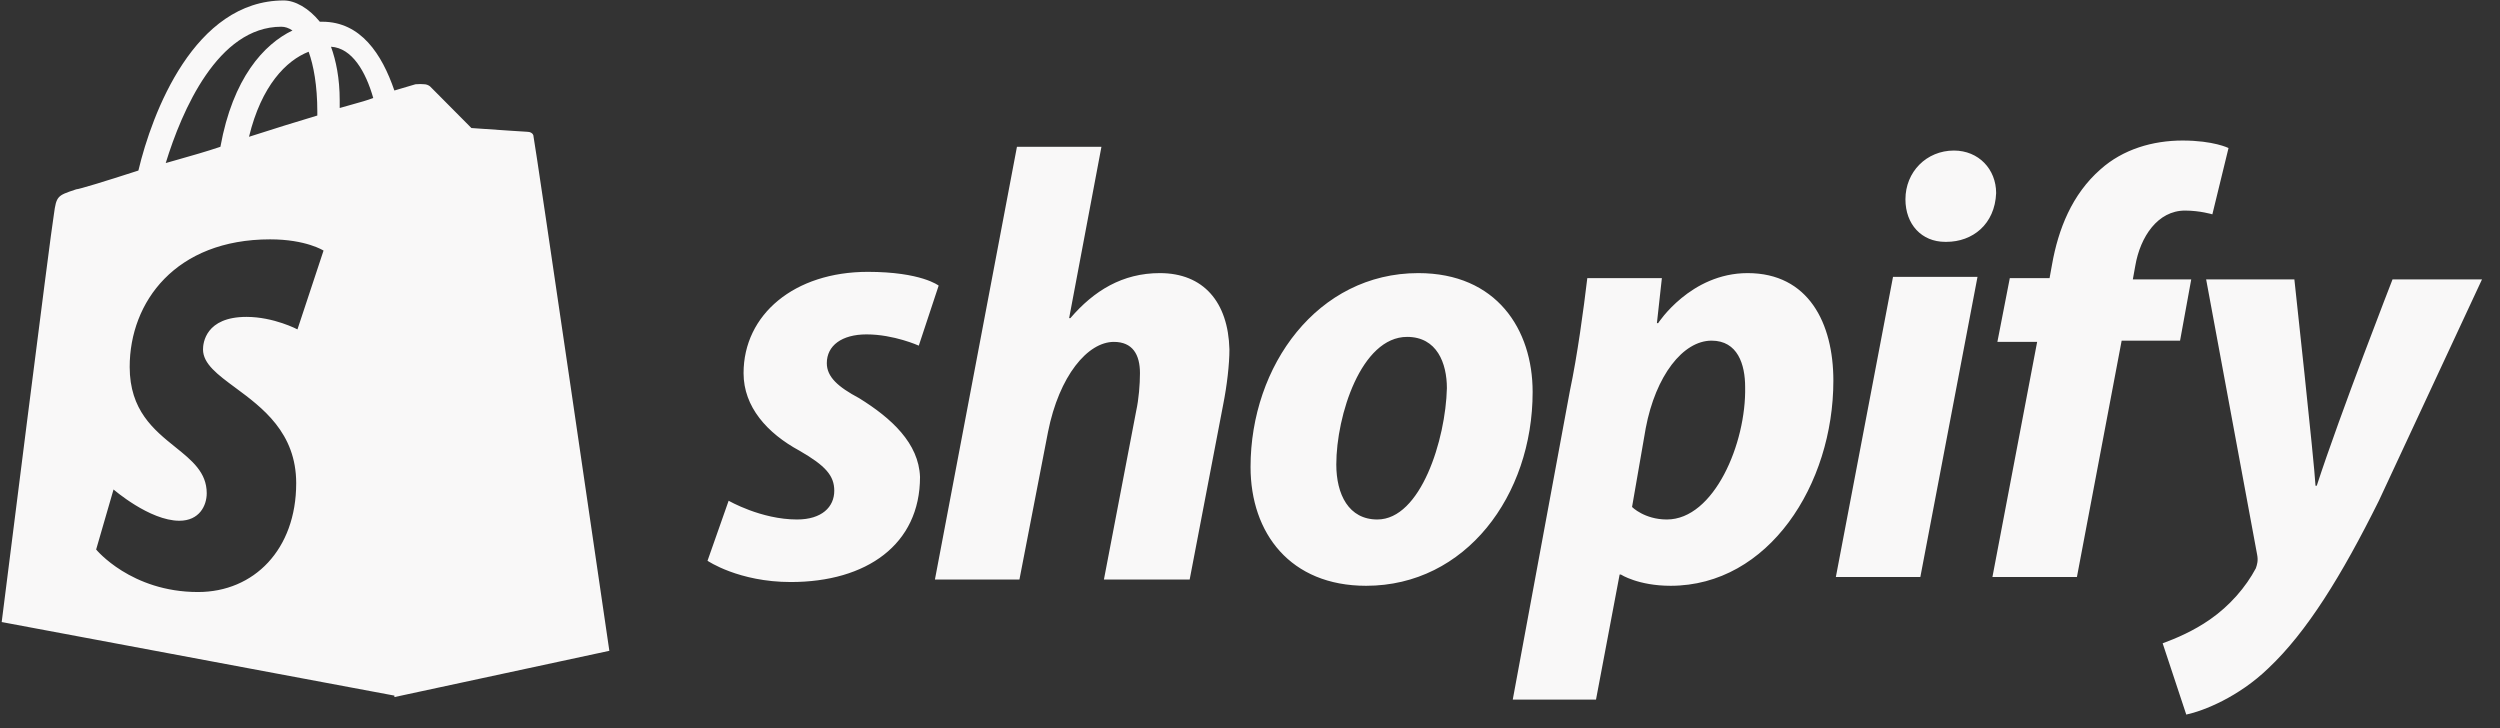 <svg width="127" height="37" viewBox="0 0 127 37" fill="none" xmlns="http://www.w3.org/2000/svg">
<rect x="0" y="0" width="127" height="37" fill="#333333" stroke="none"/>
<path fill-rule="evenodd" clip-rule="evenodd" d="M30.954 33.056L30.954 33.056C30.89 32.617 27.167 7.138 27.105 6.949C27.105 6.758 26.915 6.695 26.789 6.695C26.694 6.695 25.144 6.587 24.374 6.534L23.948 6.504L21.865 4.407C21.852 4.395 21.839 4.383 21.824 4.372C21.756 4.323 21.655 4.281 21.553 4.28C21.421 4.263 21.283 4.271 21.19 4.277L21.19 4.277C21.156 4.279 21.128 4.28 21.108 4.28C21.108 4.28 20.666 4.407 20.034 4.598C19.403 2.755 18.33 1.104 16.373 1.104H16.247C15.679 0.405 14.984 0.023 14.416 0.023C9.871 0.023 7.725 5.742 7.03 8.664C5.263 9.236 4 9.617 3.874 9.617L3.811 9.638C2.924 9.935 2.861 9.956 2.738 10.888C2.611 11.523 0.086 31.6 0.086 31.6L20.038 35.337L20.034 35.412L30.955 33.061L30.954 33.056ZM18.961 4.979C18.64 5.1 18.292 5.196 17.92 5.299L17.92 5.299C17.707 5.357 17.486 5.418 17.257 5.487V5.106C17.257 3.963 17.067 3.073 16.815 2.374C17.888 2.438 18.582 3.645 18.961 4.979ZM16.12 5.678C16.12 4.344 15.931 3.327 15.679 2.628C14.542 3.073 13.28 4.344 12.649 6.949C13.848 6.567 15.047 6.186 16.12 5.869V5.678ZM14.29 1.358C14.479 1.358 14.669 1.421 14.858 1.548C13.406 2.247 11.828 3.963 11.197 7.457C10.458 7.705 9.719 7.914 9.01 8.115L9.01 8.115L9.01 8.115L9.01 8.115C8.81 8.171 8.613 8.227 8.419 8.283C9.24 5.614 11.07 1.358 14.29 1.358ZM16.436 12.73L15.111 16.733C15.111 16.733 13.911 16.098 12.522 16.098C10.439 16.098 10.313 17.432 10.313 17.75C10.313 18.481 11.058 19.032 11.958 19.697C13.325 20.707 15.047 21.98 15.047 24.548C15.047 27.915 12.901 30.075 10.06 30.075C6.652 30.075 4.884 27.915 4.884 27.915L5.768 24.865C5.768 24.865 7.598 26.454 9.113 26.454C10.123 26.454 10.502 25.691 10.502 25.056C10.502 23.996 9.748 23.389 8.901 22.708C7.82 21.838 6.588 20.848 6.588 18.639C6.588 15.335 8.924 12.159 13.722 12.159C15.552 12.159 16.436 12.73 16.436 12.73ZM108.348 14.192H111.315L110.747 17.305H107.78L105.507 29.313H101.215L103.487 17.368H101.467L102.098 14.128H104.118L104.245 13.429C104.56 11.65 105.255 9.871 106.707 8.601C107.843 7.584 109.358 7.139 110.873 7.139C112.451 7.139 113.209 7.52 113.209 7.52L112.388 10.888C112.388 10.888 111.757 10.697 110.999 10.697C109.61 10.697 108.727 12.031 108.474 13.493L108.348 14.192ZM58.92 13.874C57.026 13.874 55.574 14.763 54.375 16.161H54.312L55.953 7.457H51.661L47.494 29.44H51.787L53.239 21.943C53.807 19.084 55.259 17.368 56.584 17.368C57.531 17.368 57.91 18.004 57.91 18.957C57.91 19.528 57.847 20.291 57.721 20.863L56.079 29.44H60.435L62.139 20.545C62.329 19.592 62.455 18.512 62.455 17.75C62.392 15.335 61.13 13.874 58.92 13.874ZM43.644 20.227C42.57 19.655 42.002 19.147 42.002 18.448C42.002 17.559 42.76 16.987 44.022 16.987C45.411 16.987 46.674 17.559 46.674 17.559L47.684 14.509C47.684 14.509 46.8 13.81 44.085 13.81C40.361 13.81 37.773 15.97 37.773 18.957C37.773 20.672 38.972 22.006 40.614 22.896C41.939 23.658 42.381 24.166 42.381 24.929C42.381 25.755 41.75 26.39 40.487 26.39C38.657 26.39 37.015 25.437 37.015 25.437L35.942 28.487C35.942 28.487 37.52 29.567 40.172 29.567C44.022 29.567 46.737 27.661 46.737 24.23C46.674 22.515 45.285 21.244 43.644 20.227ZM63.528 23.722C63.528 18.575 66.937 13.874 72.05 13.874C76.027 13.874 77.858 16.733 77.858 19.91C77.858 25.183 74.449 29.758 69.399 29.758C65.548 29.758 63.528 27.089 63.528 23.722ZM69.967 26.39C68.515 26.39 67.884 25.119 67.884 23.595C67.884 21.117 69.147 17.114 71.482 17.114C72.997 17.114 73.502 18.448 73.502 19.719C73.439 22.324 72.177 26.39 69.967 26.39ZM84.234 16.415C84.234 16.415 85.875 13.874 88.779 13.874C91.872 13.874 93.135 16.415 93.135 19.338C93.135 24.611 89.852 29.758 84.865 29.758C83.224 29.758 82.34 29.186 82.34 29.186H82.277L81.077 35.539H76.848L79.752 19.846C80.13 18.067 80.446 15.716 80.635 14.128H84.423L84.171 16.415H84.234ZM84.676 26.39C83.539 26.39 82.908 25.755 82.908 25.755L83.603 21.752C84.108 19.084 85.496 17.305 86.948 17.305C88.274 17.305 88.653 18.512 88.653 19.655C88.716 22.515 87.074 26.39 84.676 26.39ZM96.796 10.125C96.796 8.728 97.869 7.648 99.258 7.648C100.52 7.648 101.404 8.601 101.404 9.808C101.341 11.396 100.205 12.286 98.879 12.286H98.816C97.617 12.286 96.796 11.396 96.796 10.125ZM93.261 29.313H97.553L100.457 14.065H96.165L93.261 29.313ZM121.541 14.192C121.541 14.192 118.89 20.99 117.691 24.675H117.628C117.564 23.468 116.554 14.192 116.554 14.192H112.072L114.661 28.169C114.724 28.487 114.661 28.677 114.597 28.868C114.092 29.821 113.272 30.774 112.262 31.473C111.441 32.045 110.557 32.426 109.863 32.68L111.062 36.301C111.946 36.111 113.714 35.412 115.229 33.951C117.186 32.108 118.953 29.249 120.847 25.437L126.086 14.192H121.541Z" fill="#F9F8F8"/>
</svg>
